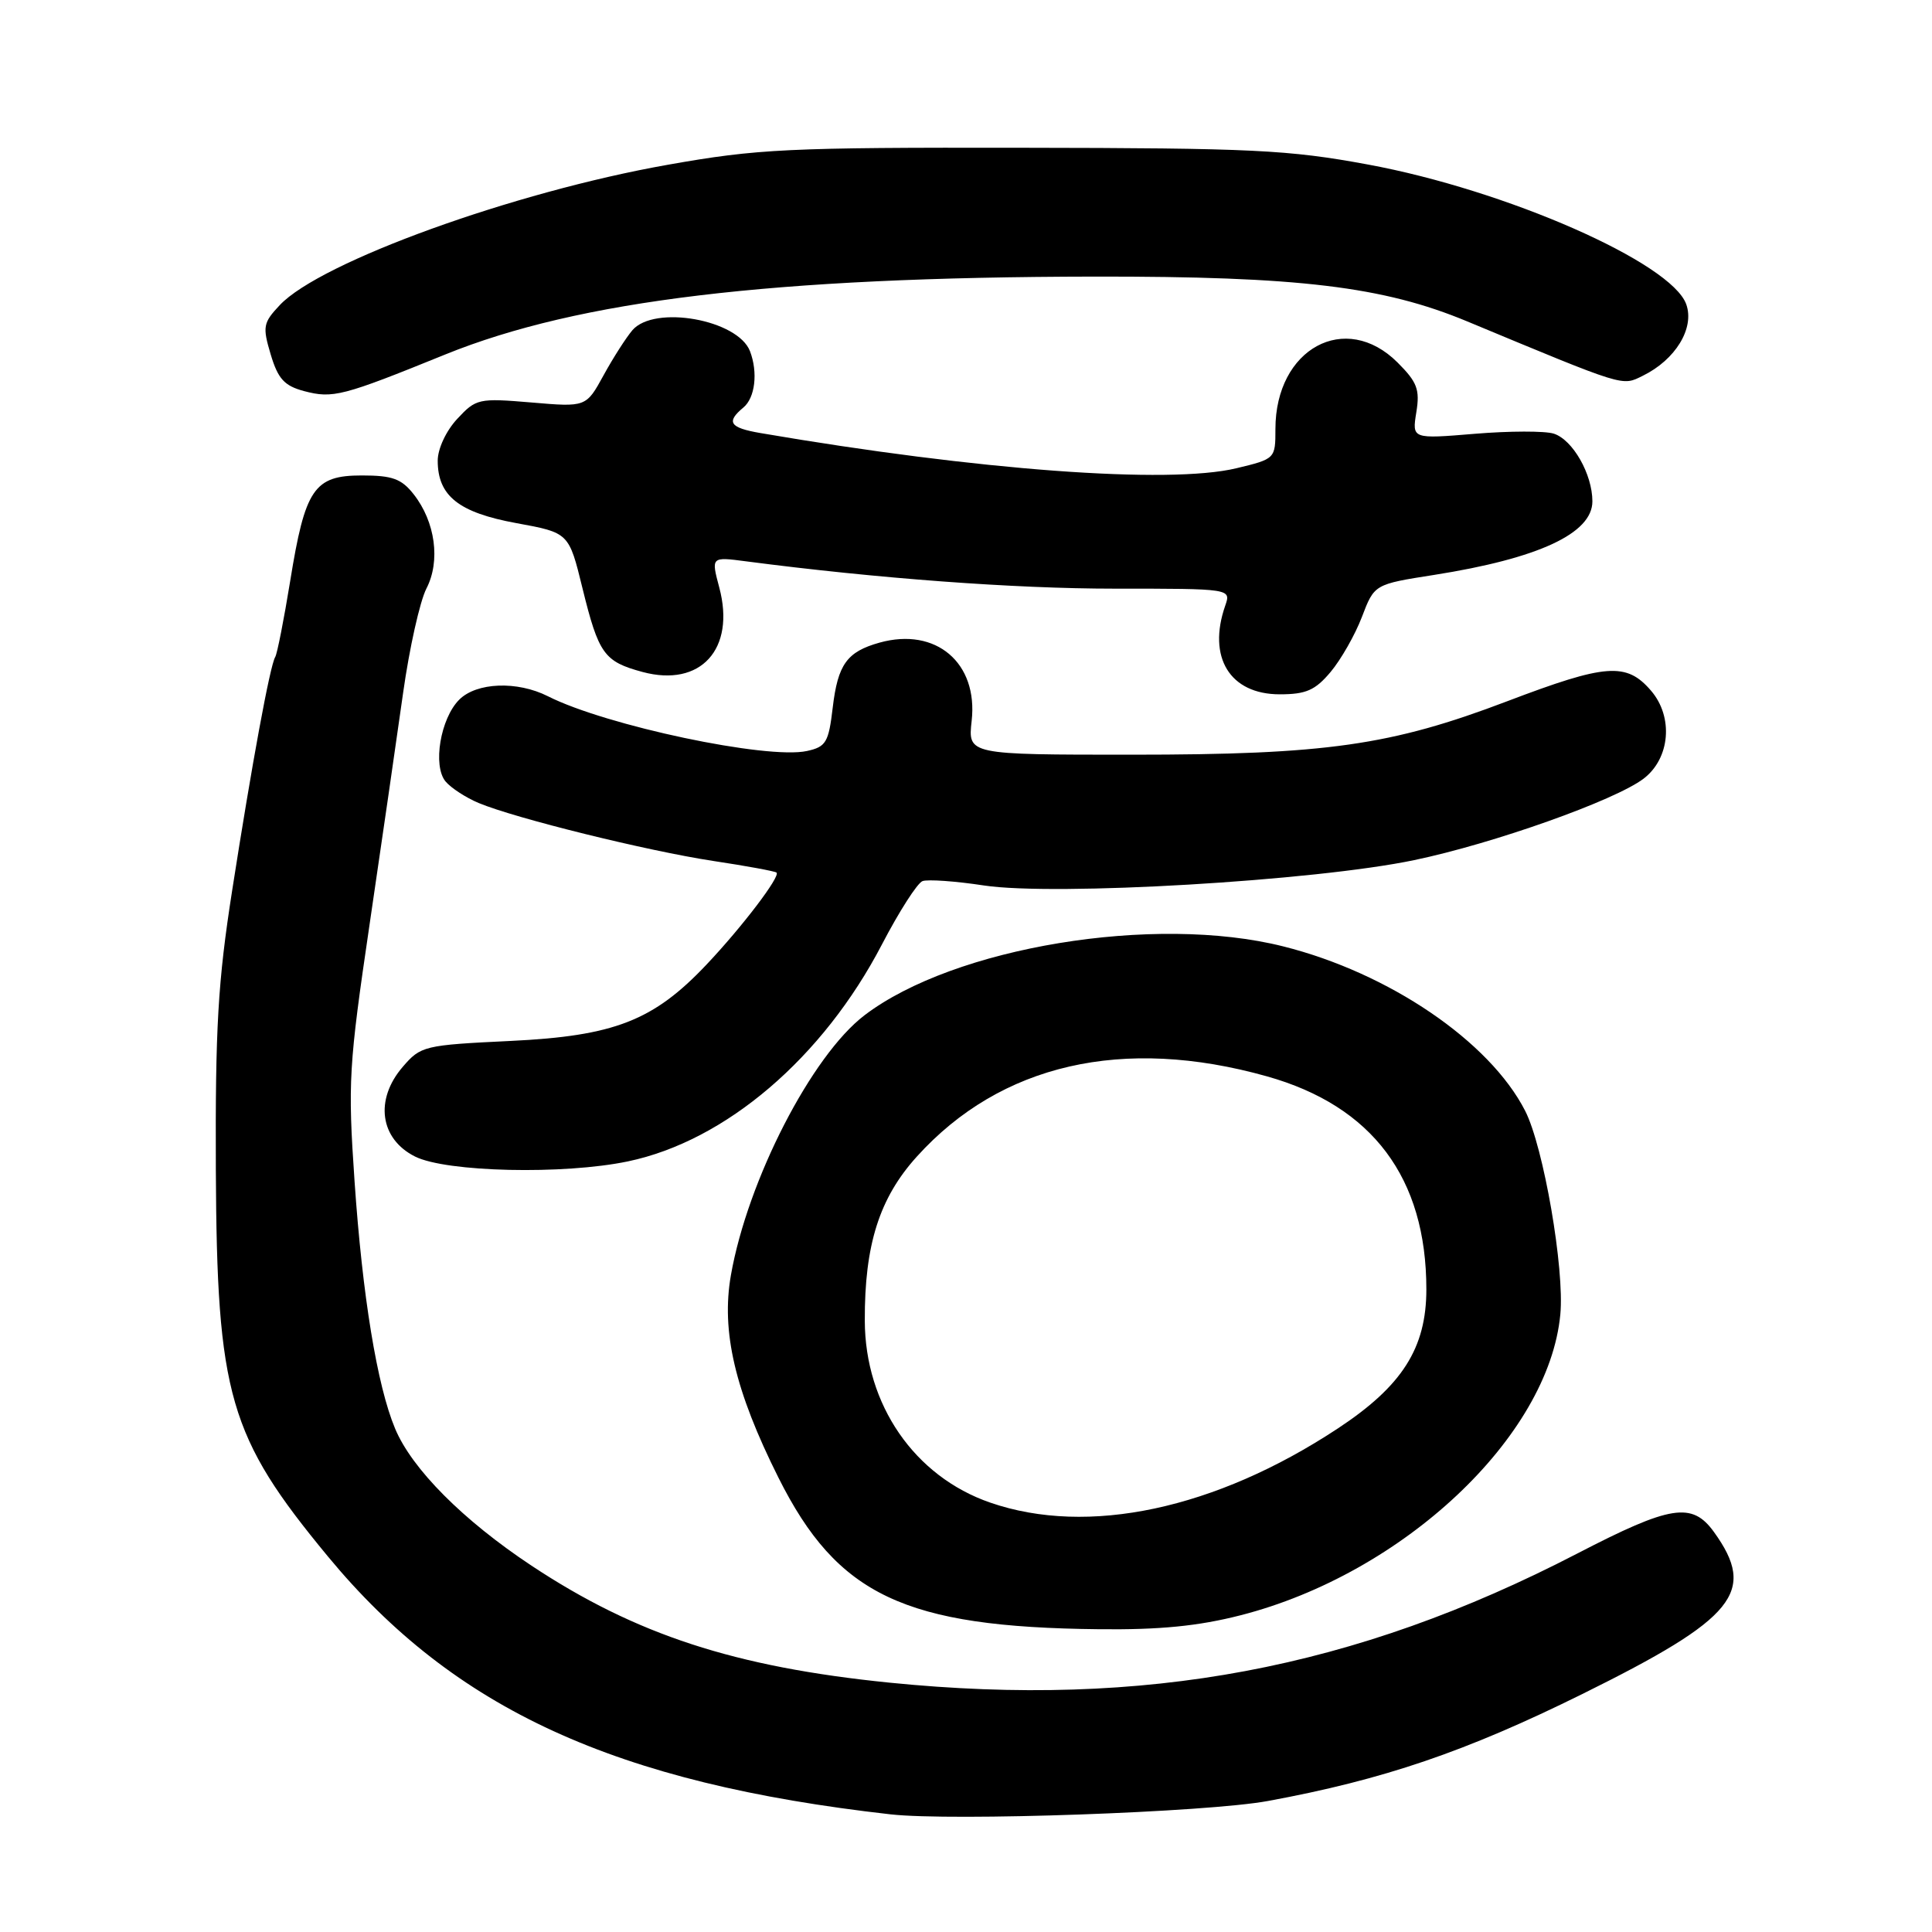 <?xml version="1.0" encoding="UTF-8" standalone="no"?>
<!DOCTYPE svg PUBLIC "-//W3C//DTD SVG 1.1//EN" "http://www.w3.org/Graphics/SVG/1.1/DTD/svg11.dtd" >
<svg xmlns="http://www.w3.org/2000/svg" xmlns:xlink="http://www.w3.org/1999/xlink" version="1.1" viewBox="0 0 256 256">
 <g >
 <path fill="currentColor"
d=" M 168.01 238.64 C 183.29 235.83 194.24 232.10 209.68 224.46 C 229.98 214.42 232.82 210.92 227.11 203.00 C 224.21 198.98 221.39 199.43 208.98 205.86 C 179.44 221.16 151.69 226.36 117.86 222.96 C 97.37 220.89 84.23 216.60 70.43 207.46 C 61.36 201.45 54.58 194.64 52.35 189.29 C 49.97 183.61 48.02 171.70 46.98 156.52 C 46.08 143.39 46.21 141.23 48.97 122.50 C 50.59 111.50 52.59 97.67 53.42 91.77 C 54.25 85.87 55.64 79.67 56.50 77.99 C 58.39 74.34 57.69 69.15 54.81 65.49 C 53.20 63.44 51.99 63.00 47.95 63.00 C 41.61 63.00 40.43 64.74 38.45 77.00 C 37.62 82.10 36.73 86.62 36.47 87.05 C 35.78 88.16 33.37 101.26 30.76 118.01 C 28.87 130.10 28.52 136.23 28.60 155.00 C 28.74 184.90 30.32 190.35 43.45 206.24 C 60.21 226.51 81.55 236.29 118.00 240.41 C 126.15 241.33 159.90 240.14 168.01 238.64 Z  M 164.39 214.03 C 185.92 208.52 205.21 190.38 206.75 174.18 C 207.33 168.16 204.53 151.96 202.09 147.19 C 197.39 137.99 184.04 128.91 170.03 125.40 C 152.98 121.11 126.40 125.49 114.55 134.53 C 107.55 139.87 99.07 156.36 96.85 168.96 C 95.54 176.42 97.38 184.28 103.15 195.80 C 110.96 211.40 119.86 215.61 145.59 215.88 C 153.67 215.97 158.77 215.47 164.39 214.03 Z  M 83.20 153.89 C 96.16 151.18 109.05 140.16 116.88 125.11 C 119.14 120.77 121.55 117.01 122.24 116.75 C 122.93 116.50 126.59 116.75 130.38 117.33 C 139.80 118.75 174.19 116.73 187.39 113.97 C 197.89 111.78 213.99 106.06 217.78 103.18 C 221.30 100.50 221.77 95.01 218.77 91.52 C 215.51 87.73 212.83 87.93 199.71 92.92 C 184.31 98.78 175.71 100.00 149.99 100.00 C 128.25 100.00 128.25 100.00 128.75 95.52 C 129.62 87.83 124.02 83.07 116.55 85.15 C 112.22 86.36 111.02 88.03 110.34 93.76 C 109.80 98.37 109.45 98.96 106.93 99.51 C 101.67 100.67 80.29 96.15 72.61 92.26 C 68.53 90.20 63.15 90.41 60.85 92.71 C 58.36 95.20 57.31 101.47 59.04 103.55 C 59.76 104.41 61.73 105.69 63.42 106.40 C 68.31 108.44 85.76 112.75 94.50 114.08 C 98.90 114.74 102.68 115.44 102.89 115.62 C 103.46 116.09 98.34 122.82 93.60 127.83 C 86.58 135.25 81.40 137.27 67.66 137.93 C 56.18 138.48 55.75 138.59 53.36 141.37 C 49.62 145.71 50.34 150.92 55.00 153.25 C 59.14 155.32 74.69 155.67 83.20 153.89 Z  M 176.31 89.04 C 177.68 87.41 179.55 84.13 180.46 81.75 C 182.11 77.42 182.11 77.42 190.02 76.18 C 203.86 74.00 211.00 70.68 211.00 66.43 C 211.00 62.83 208.39 58.26 205.88 57.46 C 204.71 57.09 200.00 57.10 195.42 57.48 C 187.10 58.17 187.10 58.17 187.67 54.63 C 188.16 51.62 187.79 50.64 185.20 48.05 C 178.29 41.13 169.00 46.18 169.00 56.85 C 169.00 60.78 168.98 60.81 163.81 62.05 C 154.86 64.19 129.63 62.33 100.75 57.38 C 96.68 56.68 96.18 55.93 98.50 54.00 C 100.06 52.71 100.45 49.35 99.38 46.54 C 97.77 42.35 86.72 40.37 83.80 43.75 C 82.98 44.71 81.25 47.40 79.98 49.72 C 77.66 53.95 77.66 53.95 70.41 53.33 C 63.41 52.74 63.08 52.82 60.58 55.51 C 59.11 57.09 58.00 59.47 58.00 61.04 C 58.00 65.71 60.78 67.92 68.44 69.32 C 75.38 70.59 75.38 70.59 77.18 77.94 C 79.33 86.67 80.04 87.66 85.14 89.04 C 92.84 91.11 97.48 86.01 95.31 77.86 C 94.22 73.77 94.22 73.77 98.86 74.38 C 116.24 76.65 134.39 78.00 147.67 78.00 C 163.13 78.00 163.13 78.00 162.35 80.25 C 159.96 87.10 162.97 92.00 169.57 92.00 C 173.05 92.00 174.27 91.47 176.31 89.04 Z  M 59.00 46.97 C 76.68 39.80 102.38 36.71 145.00 36.65 C 172.08 36.61 183.29 37.96 194.42 42.59 C 215.53 51.37 214.88 51.17 217.68 49.79 C 222.01 47.67 224.56 43.49 223.44 40.33 C 221.50 34.81 199.57 25.18 181.26 21.80 C 170.72 19.85 165.98 19.62 135.50 19.58 C 104.34 19.53 100.41 19.72 88.50 21.83 C 68.09 25.43 42.44 34.71 37.07 40.43 C 34.86 42.78 34.77 43.28 35.87 46.97 C 36.84 50.21 37.68 51.12 40.28 51.82 C 44.11 52.83 45.36 52.51 59.00 46.97 Z  M 131.20 199.10 C 121.18 195.64 114.62 186.13 114.59 175.00 C 114.55 164.95 116.52 158.74 121.49 153.25 C 132.58 140.98 148.80 137.26 167.87 142.62 C 181.86 146.55 189.00 156.09 189.00 170.84 C 189.00 178.63 185.80 183.66 177.25 189.29 C 161.04 199.98 144.15 203.58 131.20 199.10 Z "/>
</g>
</svg>